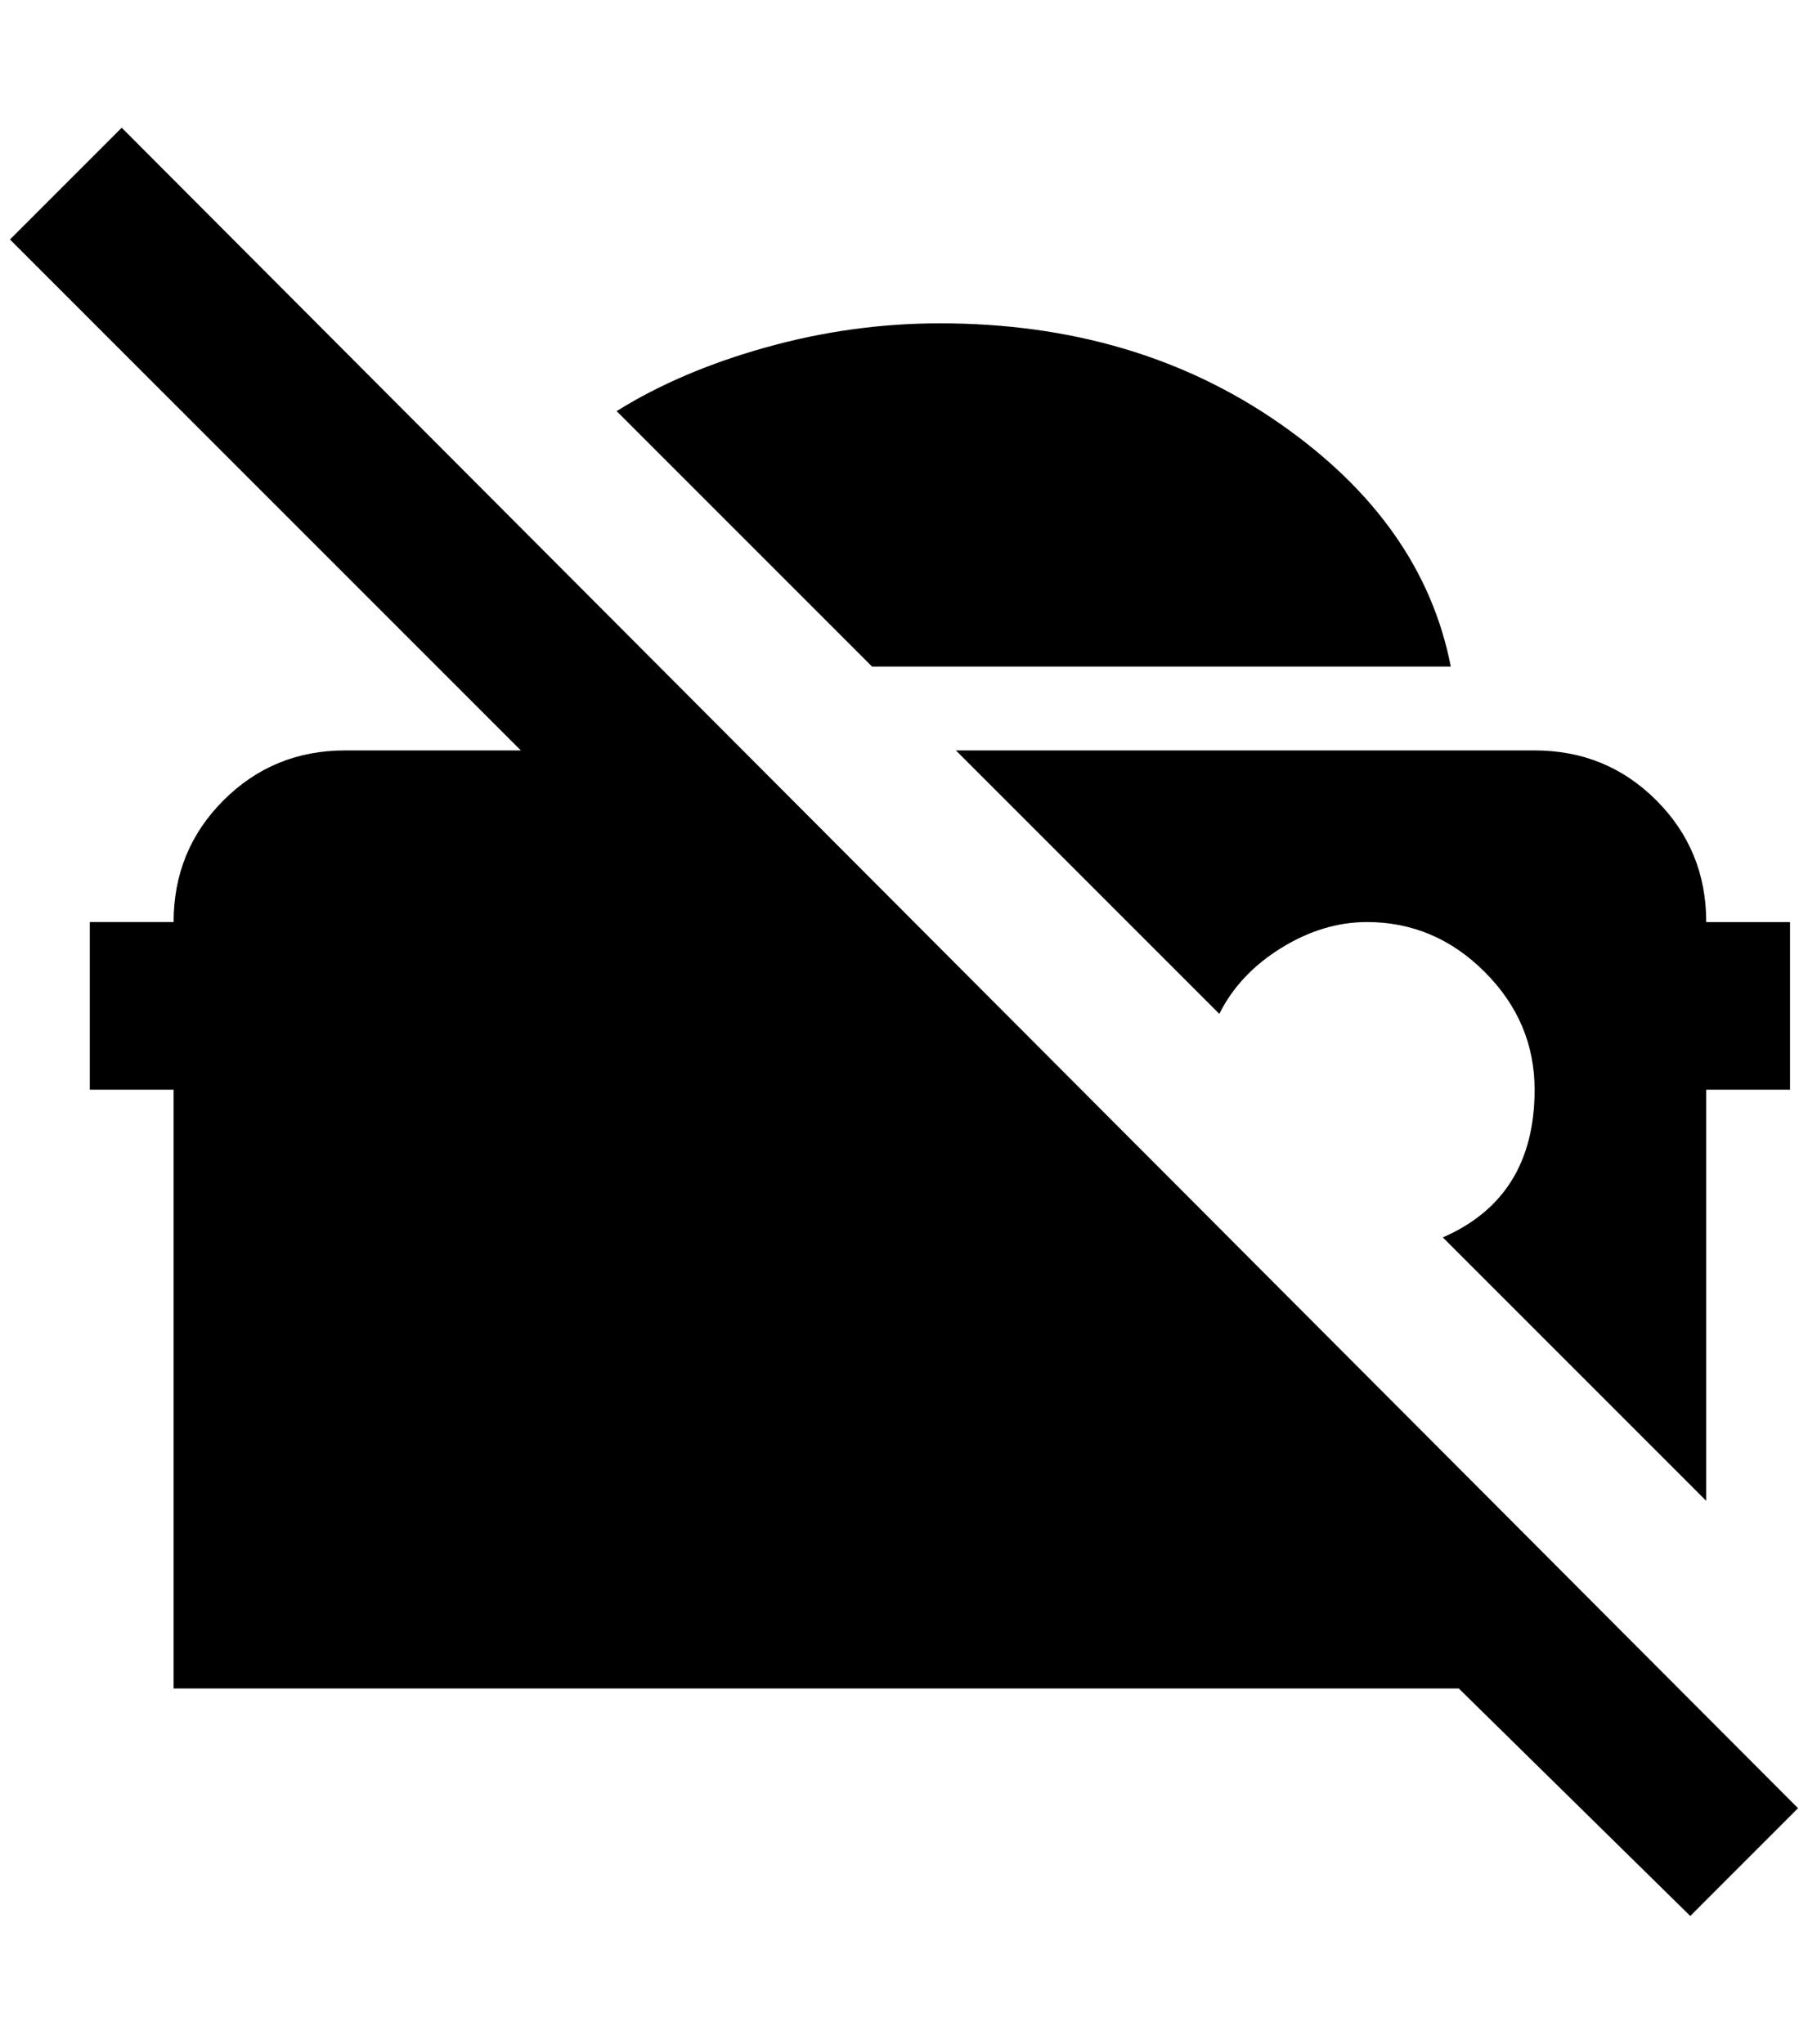 <?xml version="1.0" standalone="no"?>
<!DOCTYPE svg PUBLIC "-//W3C//DTD SVG 1.1//EN" "http://www.w3.org/Graphics/SVG/1.1/DTD/svg11.dtd" >
<svg xmlns="http://www.w3.org/2000/svg" xmlns:xlink="http://www.w3.org/1999/xlink" version="1.1" viewBox="-10 0 1812 2048">
   <path fill="currentColor"
d="M1684 1920l-232 -228h-1288v-600h-84v-168h84q0 -72 50 -122t122 -50h176l-512 -512l112 -112l1680 1684zM1212 1016q20 -40 62 -66t86 -26q68 0 118 50t50 118q0 108 -92 148l264 264v-412h84v-168h-84q0 -72 -50 -122t-122 -50h-580zM1444 668q-28 -144 -172 -244
t-340 -100q-88 0 -174 24t-150 64l256 256h580z" />
</svg>
